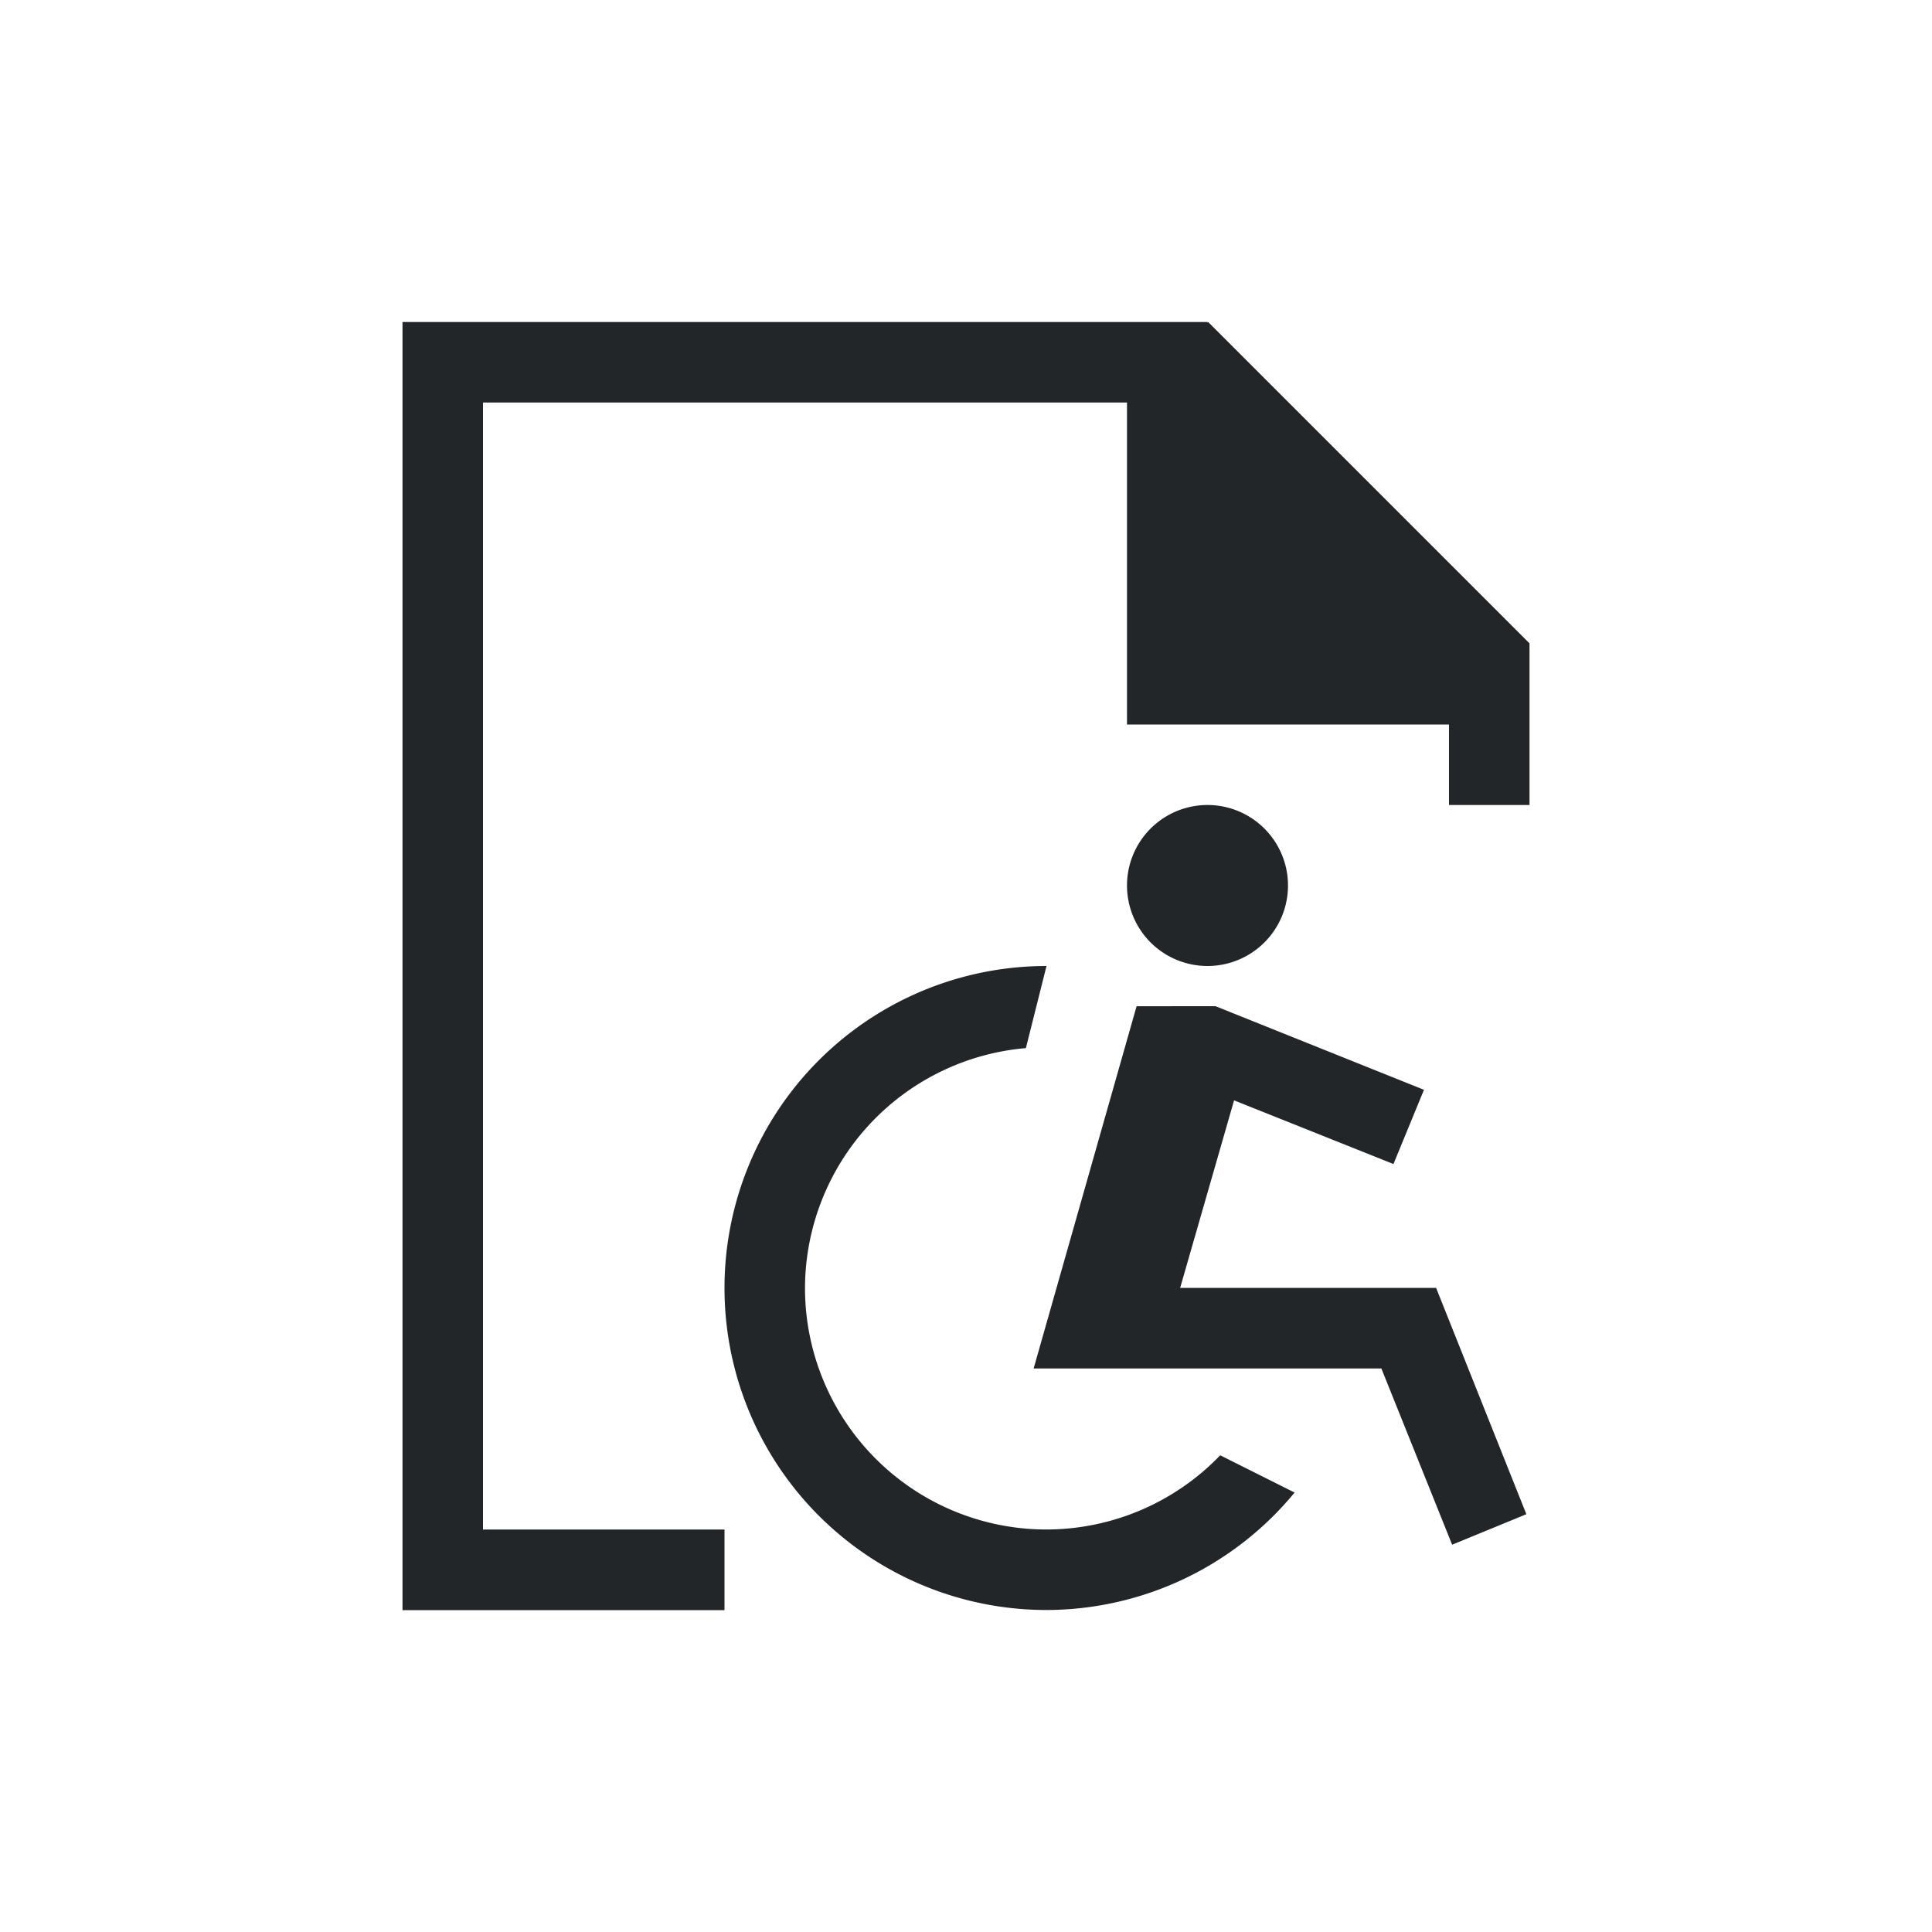 <svg viewBox="0 0 24 24" xmlns="http://www.w3.org/2000/svg"><path d="m5 4v16 .002h4v-1.002h-3v-14h8v4h4v1h1v-1.998-.01l-3.992-3.992-.008.01v-.01zm10 6a1 1 0 0 0 -1 1 1 1 0 0 0 1 1 1 1 0 0 0 1-1 1 1 0 0 0 -1-1zm-2 2a4 4 0 0 0 -4 4 4 4 0 0 0 4 4 4 4 0 0 0 3.082-1.459l-.924-.463a3 3 0 0 1 -2.158.922 3 3 0 0 1 -3-3 3 3 0 0 1 2.744-2.98zm1.119.5-1.279 4.5h4.32l.879 2.189.922-.379-1.121-2.811h-3.18l.67-2.33 1.98.791.379-.922-2.59-1.039z" fill="#232629"/></svg>